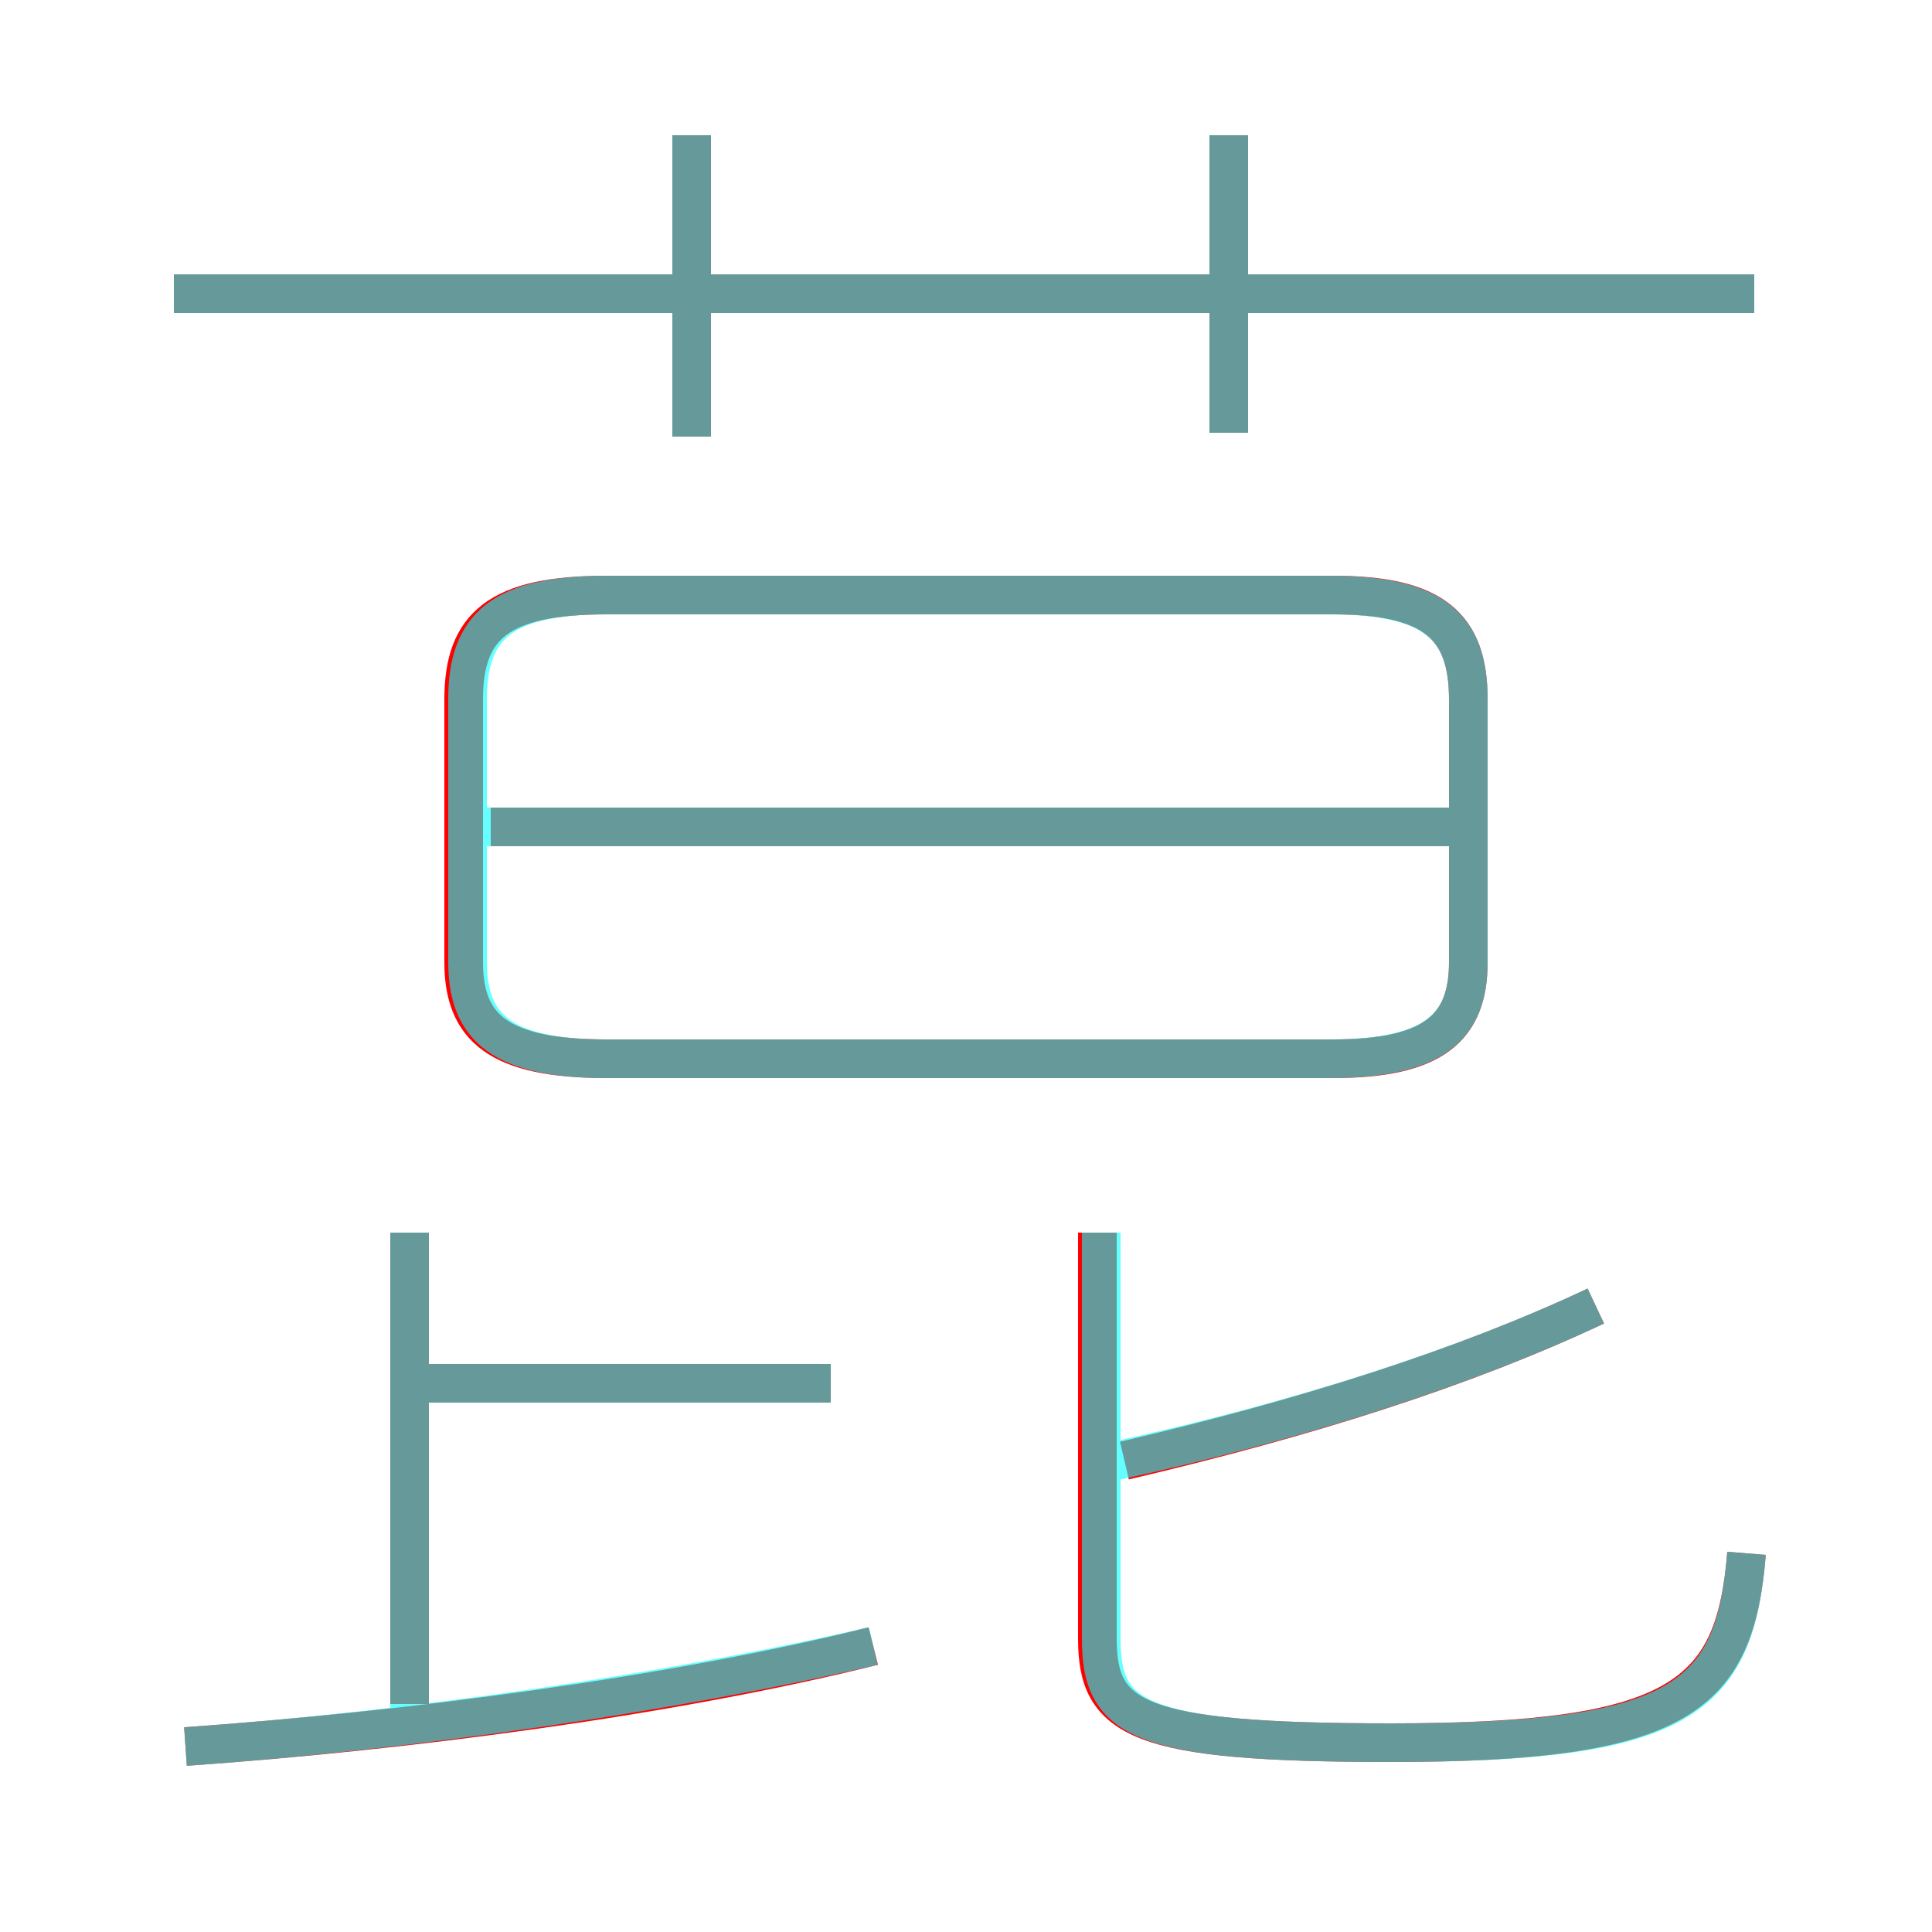 <?xml version='1.0' encoding='utf8'?>
<svg viewBox="0.0 -6.0 50.0 50.0" version="1.1" xmlns="http://www.w3.org/2000/svg">
<rect x="0.0" y="-6.0" width="50.0" height="50.0" fill="#333333" stroke="none"/>
<rect x="-1000" y="-1000" width="2000" height="2000" stroke="white" fill="white"/>
<g style="fill:none;stroke:rgba(255, 0, 0, 1);  stroke-width:1"><path d="M 15.7 -16.6 L 34.5 -16.6 C 37.1 -16.6 38.0 -17.4 38.0 -19.1 L 38.0 -25.9 C 38.0 -27.8 37.1 -28.6 34.5 -28.6 L 15.7 -28.6 C 12.9 -28.6 12.0 -27.8 12.0 -25.9 L 12.0 -19.1 C 12.0 -17.4 12.9 -16.6 15.7 -16.6 Z M 4.8 1.2 C 10.5 0.8 17.4 -0.1 22.6 -1.4 M 10.6 0.1 L 10.6 -12.1 M 21.5 -8.2 L 10.9 -8.2 M 45.2 -3.8 C 44.9 -0.1 43.5 1.1 36.0 1.1 C 29.4 1.1 28.4 0.5 28.4 -1.6 L 28.4 -12.1 M 29.1 -6.2 C 33.8 -7.3 37.9 -8.6 41.3 -10.2 M 38.4 -22.6 L 12.7 -22.6 M 17.9 -32.7 L 17.9 -40.5 M 45.4 -36.4 L 4.5 -36.4 M 31.8 -32.8 L 31.8 -40.5" transform="translate(0.0 38.0)" />
</g>
<g style="fill:none;stroke:rgba(0, 255, 255, 0.6);  stroke-width:1">
<path d="M 45.2 -3.8 C 44.9 0.0 43.5 1.1 36.0 1.1 C 29.4 1.1 28.5 0.5 28.5 -1.6 L 28.5 -12.1 M 4.8 1.2 C 10.6 0.8 17.4 -0.2 22.6 -1.4 M 10.6 0.8 L 10.6 -12.1 M 21.5 -8.2 L 10.8 -8.2 M 38.0 -22.6 L 12.2 -22.6 M 28.9 -6.2 C 33.5 -7.2 37.9 -8.6 41.3 -10.2 M 15.7 -16.6 L 34.4 -16.6 C 37.1 -16.6 38.0 -17.4 38.0 -19.1 L 38.0 -25.9 C 38.0 -27.8 37.1 -28.6 34.4 -28.6 L 15.7 -28.6 C 13.0 -28.6 12.1 -27.8 12.1 -25.9 L 12.1 -19.1 C 12.1 -17.4 13.0 -16.6 15.7 -16.6 Z M 17.9 -32.7 L 17.9 -40.5 M 45.4 -36.4 L 4.5 -36.4 M 31.8 -32.8 L 31.8 -40.5" transform="translate(0.0 38.0)" />
</g>
</svg>